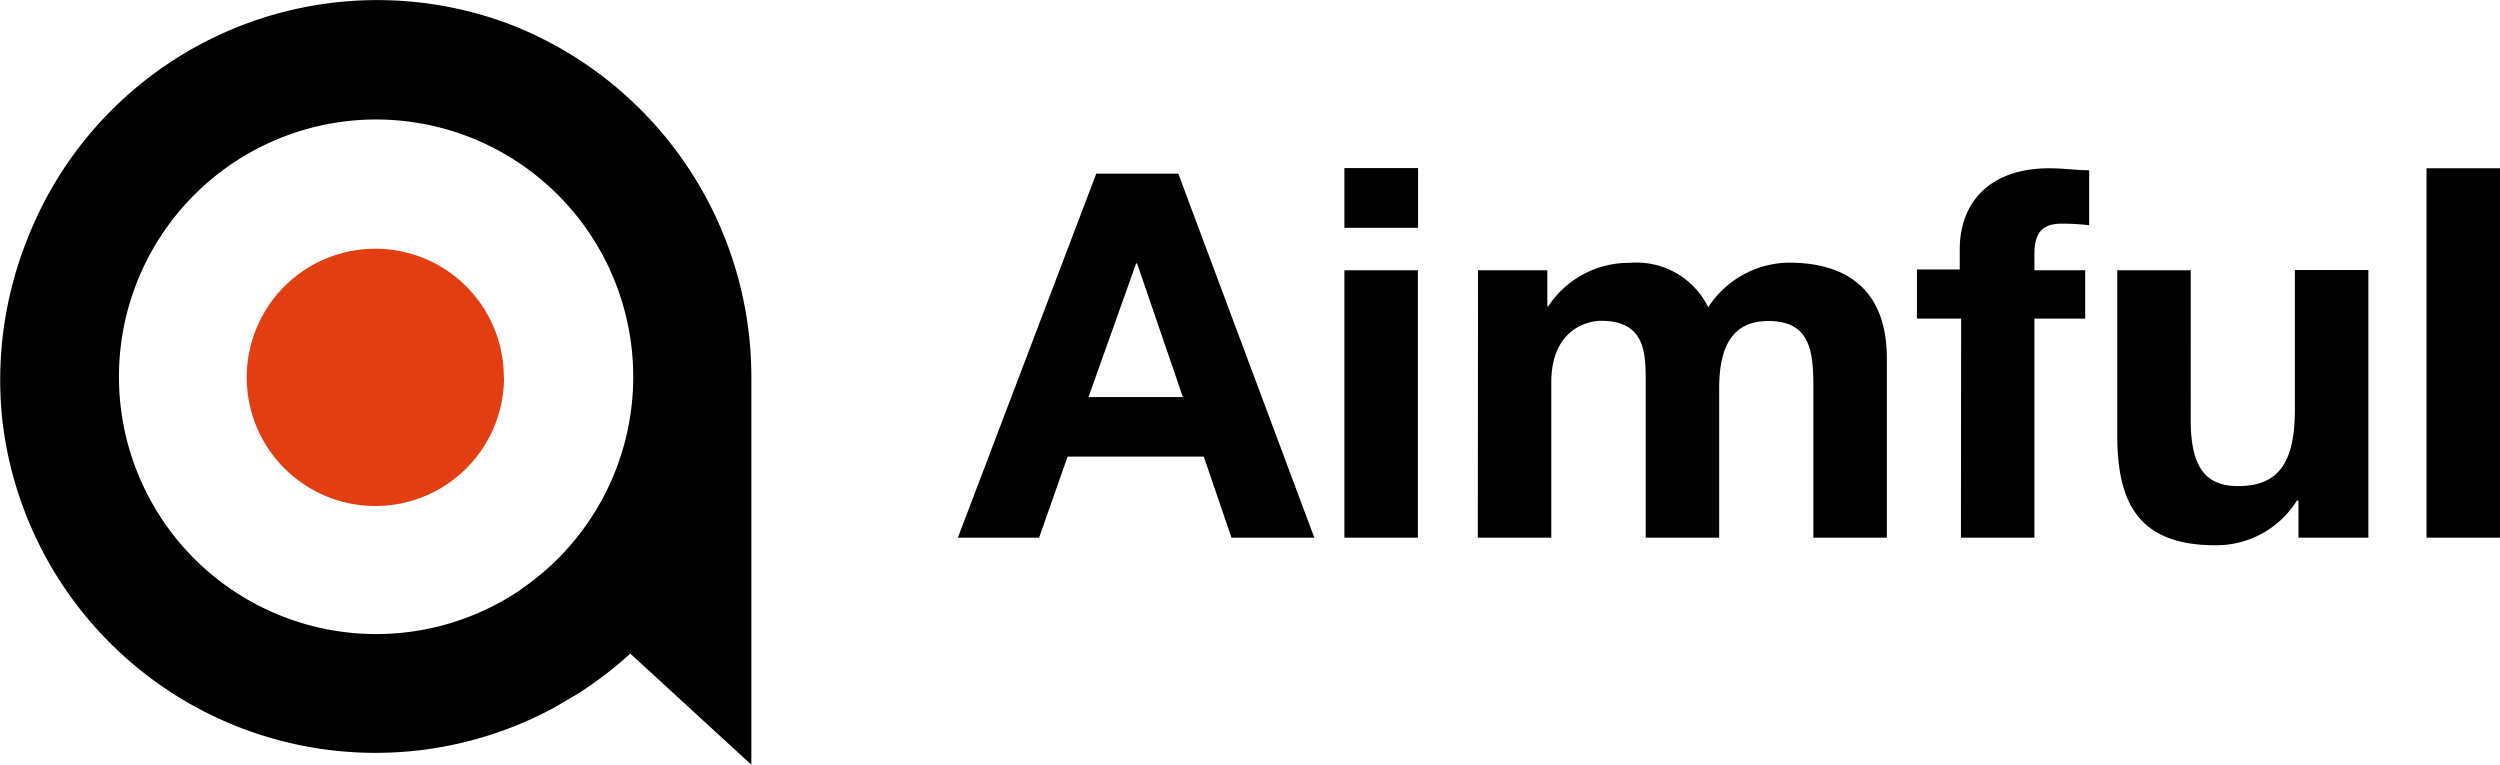 <svg xmlns="http://www.w3.org/2000/svg" viewBox="0 0 125.54 38.4">
  <path d="M67.51,27H71.2V13.57H67.51Zm3.7-18.56h-3.7v3h3.7Zm3,18.56h3.69v-7.8c0-2.62,1.77-3.09,2.5-3.09,2.34,0,2.24,1.79,2.24,3.35V27h3.69V19.53c0-1.69.39-3.41,2.47-3.41s2.26,1.48,2.26,3.28V27h3.69V18c0-3.48-2.05-4.81-4.91-4.81a4.89,4.89,0,0,0-4.06,2.24,4,4,0,0,0-3.93-2.23,4.84,4.84,0,0,0-4.1,2.18H77.7V13.57H74.22Zm24.26,0h3.69V16h2.55V13.57h-2.55v-.8c0-1.12.42-1.54,1.4-1.54a12.22,12.22,0,0,1,1.35.08V8.55c-.62,0-1.3-.1-2-.1-3,0-4.5,1.72-4.5,4.08v1H96.26V16h2.22Zm20.46-13.44h-3.69v7c0,2.73-.86,3.85-2.86,3.85-1.72,0-2.37-1.09-2.37-3.3V13.57h-3.69v8.27c0,3.33,1,5.54,4.92,5.54a4.77,4.77,0,0,0,4.1-2.24h.08V27h3.51V13.57ZM121.85,27h3.69V8.45h-3.69Z"/>
  <path d="M55.05,8.72h4.12L66,27H61.84l-1.39-4.07H53.61L52.18,27H48.1Zm-.39,11.22H59.4l-2.3-6.71h-.05Z"/>
  <path style="fill: #e33e11;" d="M25.31,18.94a6.46,6.46,0,1,1-6.46-6.45h0a6.45,6.45,0,0,1,6.45,6.45Z"/>
  <path d="M37.73,18.94A19,19,0,0,0,25.63,1.23h0A18.86,18.86,0,0,0,1.31,12.17,19,19,0,0,0,.12,21.11h0A18.86,18.86,0,0,0,28,35.44l.24-.15c.4-.23.79-.45,1.17-.71a19.06,19.06,0,0,0,2.24-1.76l6.08,5.58ZM26.09,29.65A12.92,12.92,0,1,1,18.86,6h0a12.92,12.92,0,0,1,7.23,23.64Z"/>
</svg>